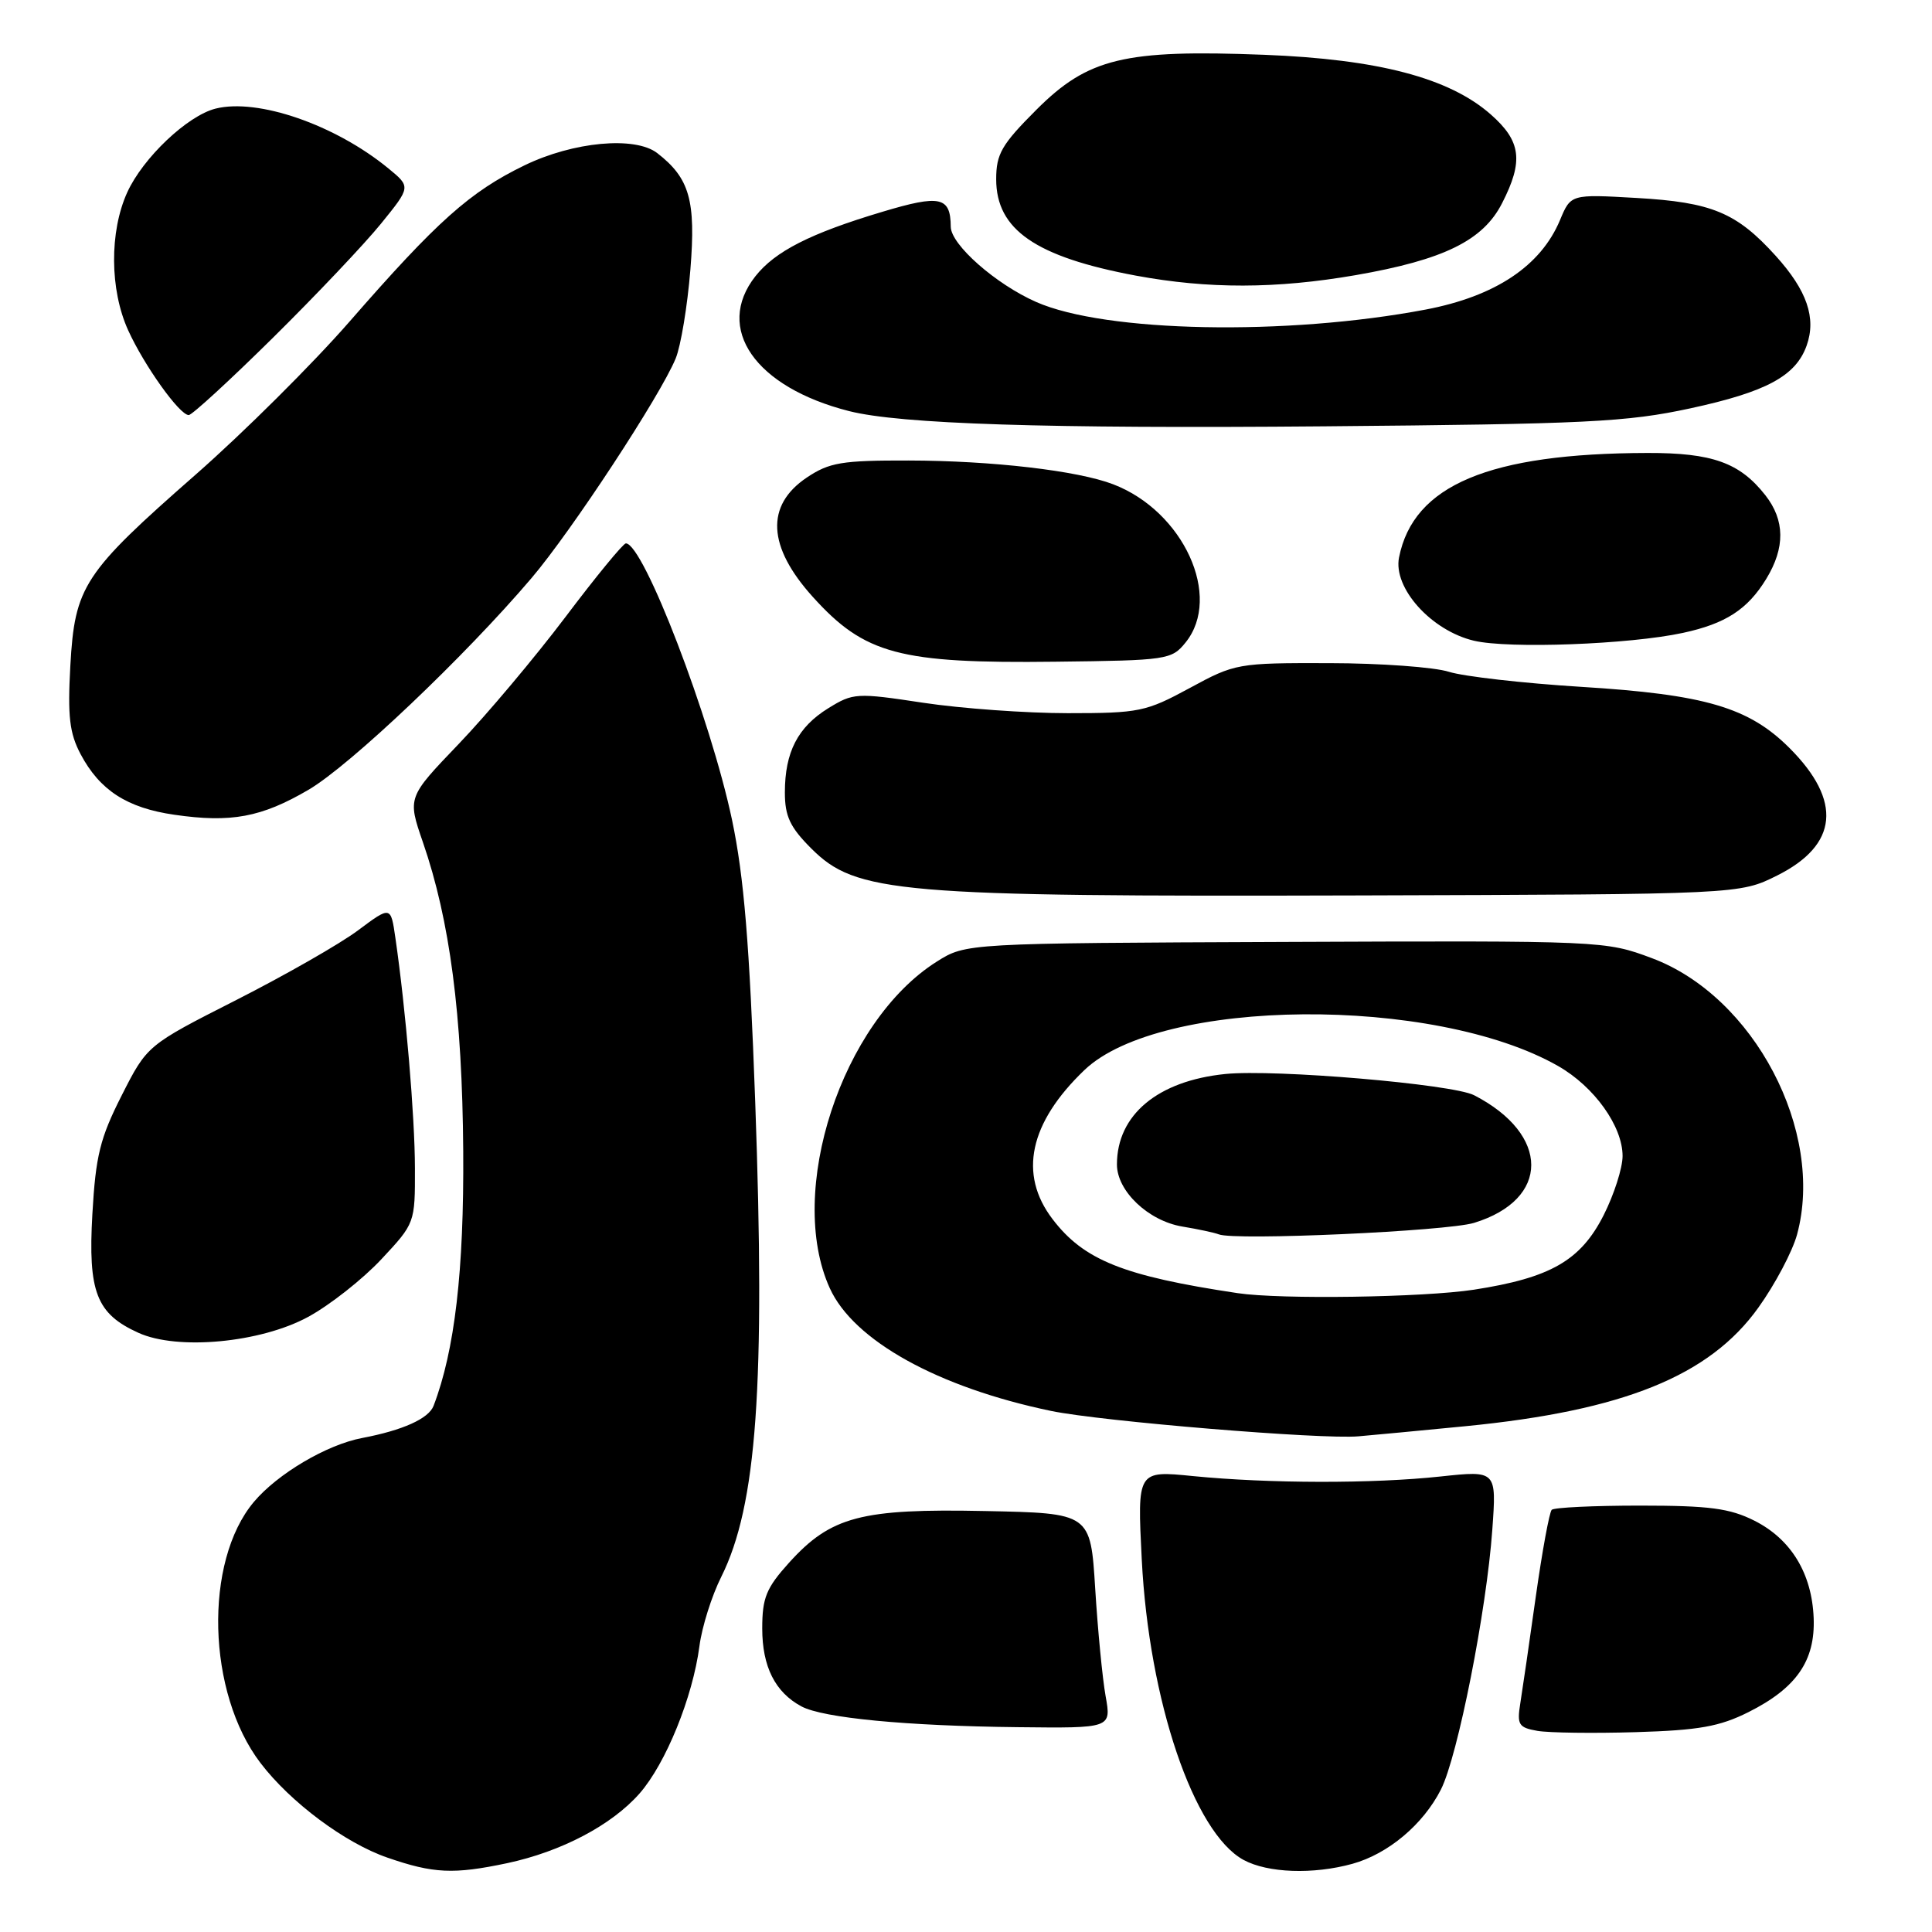 <?xml version="1.0" encoding="UTF-8" standalone="no"?>
<!DOCTYPE svg PUBLIC "-//W3C//DTD SVG 1.1//EN" "http://www.w3.org/Graphics/SVG/1.1/DTD/svg11.dtd" >
<svg xmlns="http://www.w3.org/2000/svg" xmlns:xlink="http://www.w3.org/1999/xlink" version="1.1" viewBox="0 0 256 256">
 <g >
 <path fill="currentColor"
d=" M 67.20 246.88 C 74.38 245.35 81.05 241.84 84.74 237.65 C 88.22 233.68 91.79 224.90 92.68 218.11 C 93.01 215.57 94.31 211.45 95.57 208.94 C 100.29 199.48 101.42 183.57 100.07 146.00 C 99.31 124.98 98.58 116.18 97.00 108.65 C 94.15 95.16 85.26 72.00 82.93 72.00 C 82.58 72.00 78.97 76.39 74.93 81.75 C 70.88 87.11 64.51 94.69 60.78 98.58 C 53.99 105.66 53.99 105.66 56.03 111.58 C 59.62 121.96 61.25 134.47 61.38 152.50 C 61.49 168.37 60.26 178.94 57.45 186.28 C 56.80 187.98 53.36 189.52 48.00 190.54 C 43.31 191.42 36.79 195.27 33.64 199.01 C 26.98 206.93 27.42 224.31 34.52 233.61 C 38.48 238.81 45.72 244.21 51.32 246.14 C 57.44 248.26 60.10 248.38 67.20 246.88 Z  M 179.22 246.96 C 183.95 245.64 188.57 241.76 190.93 237.12 C 193.16 232.72 196.98 213.41 197.74 202.67 C 198.30 194.85 198.30 194.85 190.90 195.64 C 181.93 196.61 168.12 196.58 158.09 195.59 C 150.69 194.85 150.69 194.85 151.29 206.67 C 152.25 225.39 158.18 242.86 164.78 246.45 C 167.99 248.19 174.02 248.40 179.22 246.96 Z  M 231.69 226.86 C 238.03 223.68 240.54 220.06 240.32 214.40 C 240.09 208.49 237.33 203.95 232.47 201.50 C 229.21 199.86 226.51 199.50 217.33 199.50 C 211.19 199.50 205.91 199.75 205.61 200.06 C 205.30 200.37 204.35 205.54 203.50 211.56 C 202.66 217.58 201.73 223.93 201.45 225.68 C 200.99 228.54 201.22 228.91 203.72 229.35 C 205.25 229.61 211.11 229.69 216.75 229.52 C 225.11 229.27 227.86 228.78 231.69 226.86 Z  M 146.50 224.75 C 146.08 222.41 145.46 216.00 145.12 210.50 C 144.50 200.50 144.50 200.50 130.50 200.22 C 114.10 199.88 110.10 200.94 104.56 207.06 C 101.53 210.42 101.00 211.71 101.00 215.78 C 101.00 220.84 102.71 224.24 106.20 226.11 C 109.07 227.64 120.07 228.70 134.88 228.86 C 147.26 229.00 147.26 229.00 146.50 224.75 Z  M 194.17 188.98 C 215.11 186.93 226.52 182.32 232.99 173.27 C 235.21 170.18 237.51 165.82 238.12 163.58 C 241.82 149.91 232.42 132.02 218.88 126.96 C 212.74 124.66 212.36 124.64 170.34 124.81 C 127.99 124.98 127.99 124.98 124.11 127.43 C 111.54 135.37 104.15 157.92 109.95 170.69 C 113.10 177.64 124.29 183.84 139.29 186.96 C 145.97 188.34 175.10 190.75 180.00 190.32 C 181.93 190.16 188.30 189.55 194.17 188.98 Z  M 40.84 174.49 C 43.71 172.93 48.06 169.50 50.52 166.87 C 54.98 162.10 55.00 162.06 54.98 154.79 C 54.97 147.92 53.76 133.69 52.39 124.27 C 51.78 120.04 51.78 120.04 47.45 123.27 C 45.08 125.05 37.81 129.20 31.32 132.50 C 19.50 138.50 19.50 138.50 16.13 145.14 C 13.26 150.80 12.68 153.13 12.24 160.86 C 11.65 171.19 12.77 174.08 18.33 176.60 C 23.51 178.96 34.52 177.93 40.84 174.49 Z  M 235.50 116.00 C 243.57 111.96 244.13 106.13 237.12 99.12 C 231.73 93.73 225.93 92.02 209.50 91.01 C 201.80 90.53 193.93 89.63 192.00 89.02 C 190.07 88.40 182.94 87.88 176.14 87.87 C 164.00 87.84 163.66 87.90 157.64 91.17 C 151.85 94.31 150.94 94.50 141.50 94.50 C 136.00 94.50 127.38 93.88 122.33 93.12 C 113.49 91.78 113.05 91.81 109.76 93.84 C 105.71 96.34 104.00 99.66 104.00 105.01 C 104.00 108.16 104.69 109.62 107.49 112.42 C 113.43 118.36 118.86 118.83 180.00 118.65 C 230.50 118.50 230.50 118.50 235.50 116.00 Z  M 40.88 104.65 C 46.38 101.43 61.61 86.97 70.42 76.61 C 75.71 70.40 87.50 52.44 89.53 47.50 C 90.21 45.85 91.09 40.55 91.48 35.72 C 92.22 26.55 91.38 23.61 87.08 20.28 C 84.14 18.02 75.97 18.77 69.50 21.91 C 62.28 25.41 57.93 29.29 46.30 42.63 C 41.43 48.21 32.29 57.30 25.98 62.84 C 11.05 75.93 9.91 77.67 9.32 88.22 C 8.95 94.92 9.21 97.15 10.68 99.93 C 13.22 104.72 16.84 107.06 23.11 107.96 C 30.61 109.05 34.64 108.30 40.88 104.65 Z  M 157.09 85.14 C 162.00 79.07 156.82 67.74 147.50 64.17 C 142.79 62.36 131.43 61.04 120.40 61.02 C 111.52 61.00 109.89 61.28 106.90 63.28 C 101.41 66.97 101.69 72.43 107.70 79.09 C 114.57 86.70 119.19 87.93 139.84 87.68 C 154.65 87.51 155.25 87.42 157.09 85.14 Z  M 223.00 83.86 C 228.66 82.64 231.57 80.75 234.04 76.70 C 236.56 72.57 236.52 68.93 233.91 65.61 C 230.52 61.30 226.88 60.00 218.30 60.02 C 197.31 60.07 187.29 64.28 185.38 73.86 C 184.57 77.91 189.65 83.56 195.31 84.90 C 199.92 85.99 215.94 85.39 223.00 83.86 Z  M 223.97 54.11 C 234.05 51.93 237.95 49.83 239.39 45.79 C 240.69 42.14 239.44 38.49 235.30 33.91 C 230.10 28.16 226.83 26.80 216.85 26.23 C 208.14 25.73 208.14 25.73 206.71 29.16 C 204.16 35.25 198.14 39.26 188.90 41.02 C 170.44 44.52 146.45 44.06 137.29 40.01 C 131.94 37.65 126.01 32.43 125.98 30.05 C 125.95 26.06 124.59 25.76 116.90 28.07 C 107.37 30.92 102.70 33.30 100.09 36.61 C 94.65 43.53 100.06 51.31 112.50 54.47 C 119.26 56.19 138.59 56.81 175.50 56.49 C 210.20 56.19 215.54 55.93 223.97 54.11 Z  M 36.17 44.75 C 41.88 39.11 48.32 32.31 50.49 29.63 C 54.44 24.76 54.44 24.76 51.47 22.32 C 44.42 16.53 34.17 12.99 28.57 14.39 C 24.83 15.33 18.94 20.92 16.86 25.49 C 14.49 30.71 14.54 38.39 16.98 43.76 C 19.10 48.43 23.79 55.00 25.01 55.00 C 25.44 55.00 30.46 50.39 36.17 44.75 Z  M 179.62 36.46 C 191.30 34.43 196.51 31.88 199.03 26.93 C 201.90 21.33 201.56 18.70 197.52 15.15 C 192.02 10.32 182.62 7.85 167.50 7.26 C 148.97 6.54 144.17 7.70 137.33 14.54 C 132.72 19.15 132.00 20.40 132.00 23.75 C 132.00 30.43 137.23 34.04 150.50 36.52 C 160.09 38.30 169.10 38.28 179.62 36.46 Z  M 164.00 171.35 C 148.86 169.08 143.61 166.98 139.46 161.53 C 134.93 155.59 136.39 148.78 143.69 141.79 C 153.74 132.18 190.04 131.88 206.47 141.26 C 211.25 143.99 215.00 149.23 215.00 153.18 C 215.00 154.77 213.87 158.29 212.49 161.02 C 209.44 167.03 205.46 169.32 195.31 170.89 C 188.61 171.92 169.68 172.20 164.00 171.35 Z  M 195.31 162.04 C 205.42 158.95 205.43 150.32 195.32 145.12 C 192.45 143.65 168.94 141.65 162.36 142.31 C 153.40 143.22 148.00 147.73 148.00 154.30 C 148.00 157.82 152.15 161.76 156.64 162.52 C 158.76 162.87 160.95 163.34 161.50 163.56 C 163.62 164.41 191.69 163.14 195.31 162.04 Z "/>
</g>
</svg>